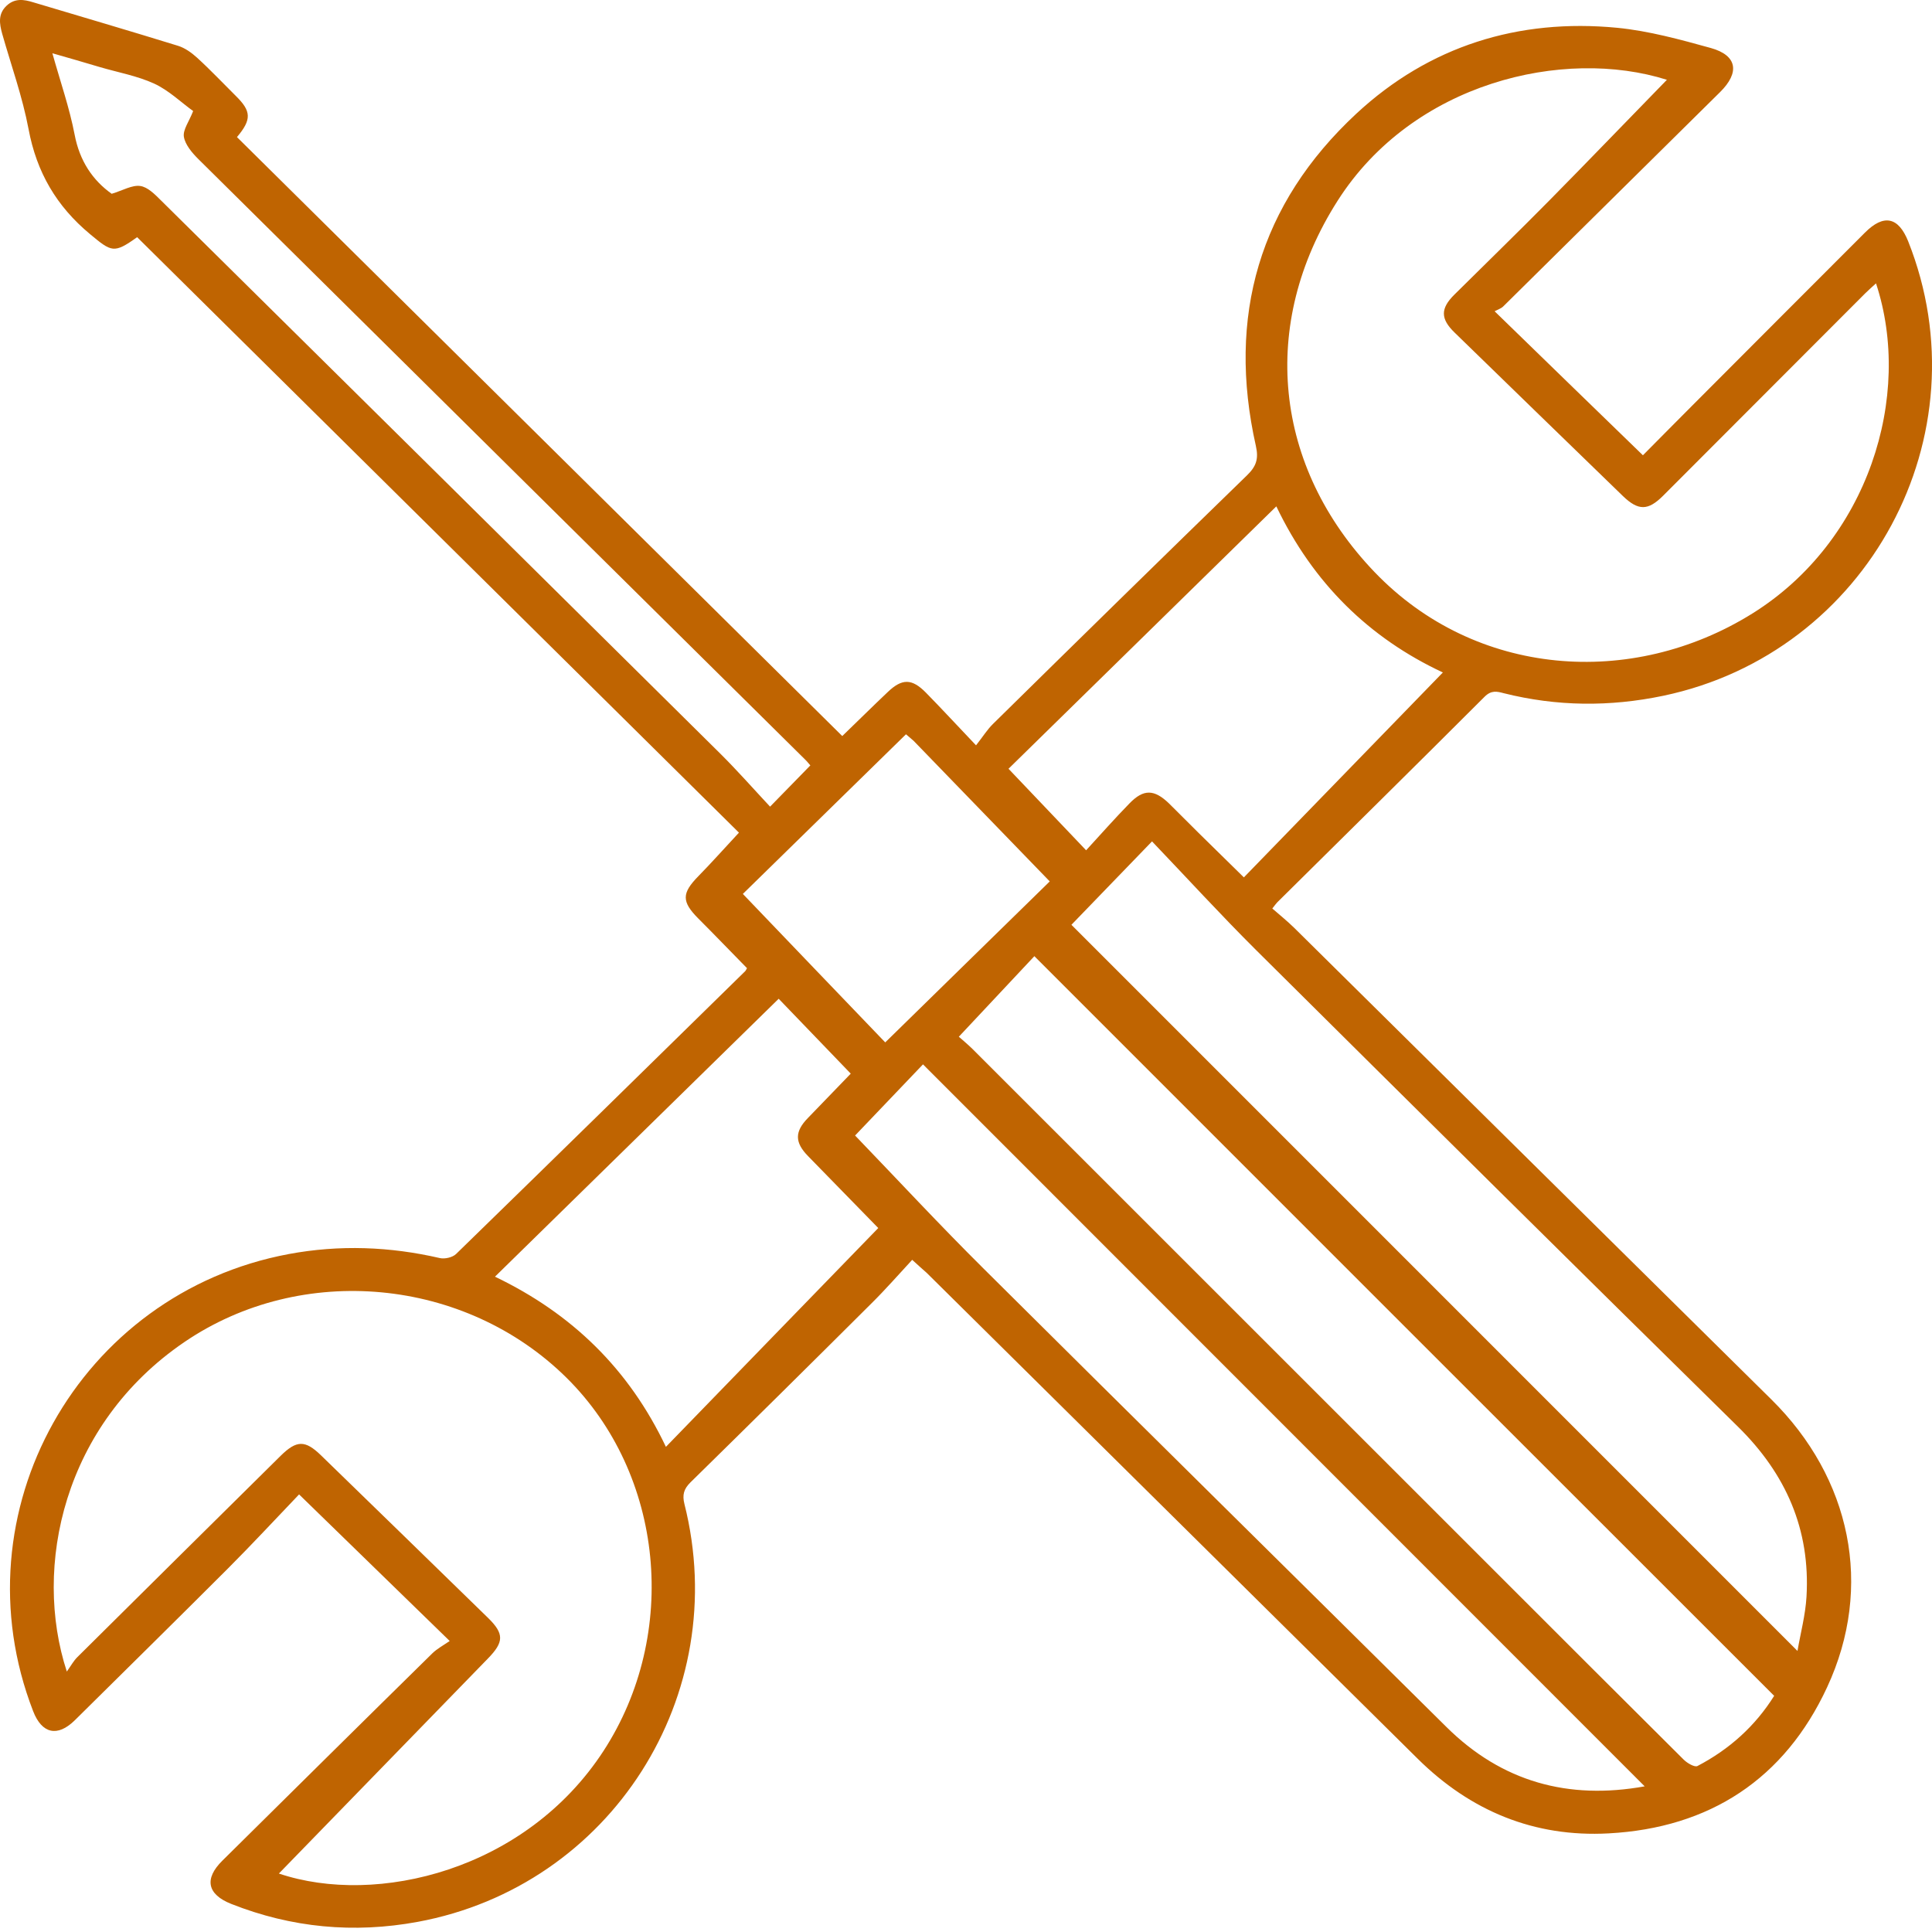 <svg width="46" height="46" viewBox="0 0 46 46" fill="none" xmlns="http://www.w3.org/2000/svg">
<g id="Group">
<path id="Vector" d="M21.719 29.996C21.392 30.349 21.084 30.702 20.753 31.029C19.32 32.457 17.883 33.878 16.439 35.295C16.279 35.453 16.243 35.594 16.295 35.806C17.446 40.361 14.546 44.909 9.943 45.759C8.426 46.038 6.944 45.9 5.507 45.332C4.933 45.105 4.856 44.733 5.296 44.3C6.96 42.654 8.625 41.005 10.296 39.363C10.409 39.254 10.553 39.177 10.707 39.071C9.478 37.874 8.333 36.761 7.121 35.581C6.55 36.178 6.001 36.771 5.43 37.342C4.218 38.554 2.999 39.754 1.78 40.96C1.369 41.364 0.997 41.281 0.789 40.742C-1.046 36.011 1.876 30.792 6.877 29.858C8.083 29.634 9.283 29.679 10.476 29.955C10.591 29.98 10.774 29.939 10.858 29.858C13.158 27.619 15.451 25.371 17.741 23.125C17.757 23.11 17.764 23.087 17.786 23.052C17.401 22.66 17.016 22.259 16.625 21.868C16.227 21.467 16.23 21.268 16.625 20.864C16.946 20.537 17.247 20.197 17.594 19.825C12.846 15.126 8.054 10.385 3.265 5.647C2.71 6.045 2.656 6 2.142 5.573C1.344 4.909 0.872 4.101 0.68 3.074C0.535 2.304 0.266 1.557 0.051 0.8C-0.013 0.566 -0.052 0.332 0.157 0.136C0.352 -0.047 0.567 -0.015 0.795 0.056C1.943 0.399 3.092 0.736 4.234 1.089C4.401 1.14 4.558 1.252 4.689 1.371C5.01 1.663 5.308 1.98 5.616 2.285C5.985 2.648 5.995 2.846 5.642 3.264C10.437 8.008 15.233 12.755 20.054 17.525C20.423 17.169 20.776 16.819 21.138 16.476C21.478 16.152 21.712 16.152 22.046 16.492C22.421 16.874 22.784 17.268 23.239 17.746C23.403 17.538 23.506 17.371 23.64 17.239C25.651 15.26 27.666 13.284 29.69 11.318C29.908 11.106 29.972 10.93 29.902 10.619C29.209 7.536 29.982 4.855 32.295 2.705C34.027 1.098 36.15 0.434 38.508 0.662C39.259 0.736 40.003 0.941 40.734 1.143C41.366 1.32 41.427 1.727 40.952 2.195C39.23 3.899 37.507 5.602 35.785 7.302C35.746 7.34 35.685 7.36 35.586 7.411C36.792 8.585 37.943 9.701 39.117 10.84C39.541 10.413 39.948 10 40.359 9.589C41.706 8.239 43.053 6.888 44.404 5.538C44.85 5.092 45.199 5.162 45.433 5.746C47.268 10.362 44.477 15.543 39.602 16.566C38.328 16.832 37.068 16.822 35.804 16.505C35.644 16.463 35.509 16.428 35.348 16.588C33.709 18.227 32.057 19.854 30.409 21.486C30.386 21.509 30.367 21.538 30.293 21.631C30.466 21.782 30.652 21.932 30.819 22.096C34.604 25.836 38.389 29.583 42.178 33.323C44.067 35.19 44.619 37.772 43.502 40.174C42.489 42.356 40.708 43.523 38.3 43.652C36.529 43.748 35.012 43.119 33.754 41.874C29.857 38.019 25.959 34.16 22.062 30.304C21.969 30.221 21.876 30.141 21.719 29.996ZM39.688 1.9C37.231 1.124 33.645 1.961 31.849 4.778C29.969 7.725 30.328 11.116 32.728 13.621C35.127 16.123 38.851 16.399 41.725 14.606C44.484 12.883 45.552 9.429 44.667 6.747C44.577 6.83 44.493 6.901 44.416 6.978C42.809 8.585 41.206 10.195 39.599 11.802C39.239 12.162 39.008 12.165 38.639 11.809C37.302 10.513 35.968 9.217 34.633 7.918C34.296 7.591 34.293 7.347 34.627 7.016C35.38 6.269 36.144 5.528 36.888 4.774C37.828 3.822 38.752 2.859 39.688 1.9ZM6.64 44.608C8.968 45.393 12.519 44.534 14.37 41.688C16.179 38.904 15.817 35.106 13.488 32.803C11.073 30.417 7.185 30.051 4.391 31.953C1.507 33.916 0.776 37.31 1.591 39.799C1.693 39.655 1.754 39.542 1.841 39.456C3.454 37.855 5.068 36.258 6.684 34.66C7.063 34.288 7.265 34.285 7.64 34.648C8.968 35.937 10.293 37.227 11.618 38.519C12.009 38.901 12 39.097 11.615 39.491C9.947 41.204 8.285 42.917 6.64 44.608ZM24.628 22.766C24.032 23.401 23.441 24.03 22.829 24.684C22.909 24.755 23.034 24.858 23.149 24.97C27.342 29.159 31.531 33.352 35.724 37.541C37.177 38.994 38.63 40.447 40.089 41.897C40.173 41.98 40.349 42.083 40.416 42.048C41.177 41.65 41.793 41.095 42.242 40.377C36.365 34.503 30.518 28.659 24.628 22.766ZM25.51 22.019C31.249 27.757 37.007 33.519 42.797 39.308C42.87 38.885 42.986 38.455 43.012 38.016C43.105 36.415 42.521 35.09 41.379 33.968C37.542 30.195 33.722 26.41 29.905 22.619C29.064 21.782 28.263 20.906 27.429 20.033C26.713 20.774 26.088 21.419 25.51 22.019ZM39.159 42.532C33.424 36.797 27.714 31.084 21.976 25.342C21.43 25.913 20.866 26.503 20.359 27.036C21.372 28.088 22.38 29.175 23.432 30.218C27.092 33.858 30.768 37.48 34.434 41.114C35.759 42.429 37.344 42.859 39.159 42.532ZM2.659 4.614C2.925 4.534 3.143 4.402 3.336 4.428C3.512 4.45 3.685 4.624 3.826 4.765C8.272 9.156 12.712 13.551 17.151 17.945C17.555 18.346 17.931 18.773 18.335 19.206C18.697 18.837 18.989 18.535 19.294 18.224C19.252 18.176 19.21 18.122 19.162 18.077C14.348 13.313 9.53 8.55 4.718 3.783C4.571 3.636 4.41 3.446 4.378 3.257C4.352 3.09 4.5 2.898 4.599 2.644C4.314 2.439 4.022 2.154 3.676 1.993C3.265 1.804 2.806 1.724 2.37 1.595C2.011 1.486 1.648 1.384 1.247 1.268C1.44 1.955 1.655 2.571 1.777 3.206C1.895 3.831 2.207 4.293 2.659 4.614ZM18.54 23.78C16.295 25.98 14.056 28.174 11.785 30.397C13.616 31.276 14.973 32.591 15.855 34.449C17.565 32.684 19.246 30.956 20.911 29.239C20.401 28.716 19.82 28.12 19.239 27.526C18.919 27.199 18.919 26.943 19.236 26.619C19.592 26.253 19.945 25.884 20.256 25.563C19.695 24.98 19.127 24.389 18.54 23.78ZM30.389 12.056C28.227 14.176 26.094 16.264 24.012 18.304C24.619 18.939 25.203 19.555 25.86 20.245C26.213 19.86 26.547 19.482 26.896 19.125C27.23 18.782 27.483 18.792 27.833 19.129C28.076 19.369 28.317 19.613 28.561 19.854C28.898 20.187 29.238 20.518 29.616 20.89C31.214 19.244 32.782 17.628 34.354 16.011C32.596 15.19 31.262 13.881 30.389 12.056ZM21.571 17.483C20.23 18.795 18.915 20.081 17.687 21.284C18.829 22.478 19.948 23.642 21.077 24.819C22.418 23.504 23.736 22.218 24.994 20.986C23.894 19.851 22.826 18.747 21.754 17.64C21.703 17.592 21.648 17.551 21.571 17.483Z" fill="#BF6401"/>
</g>
</svg>
